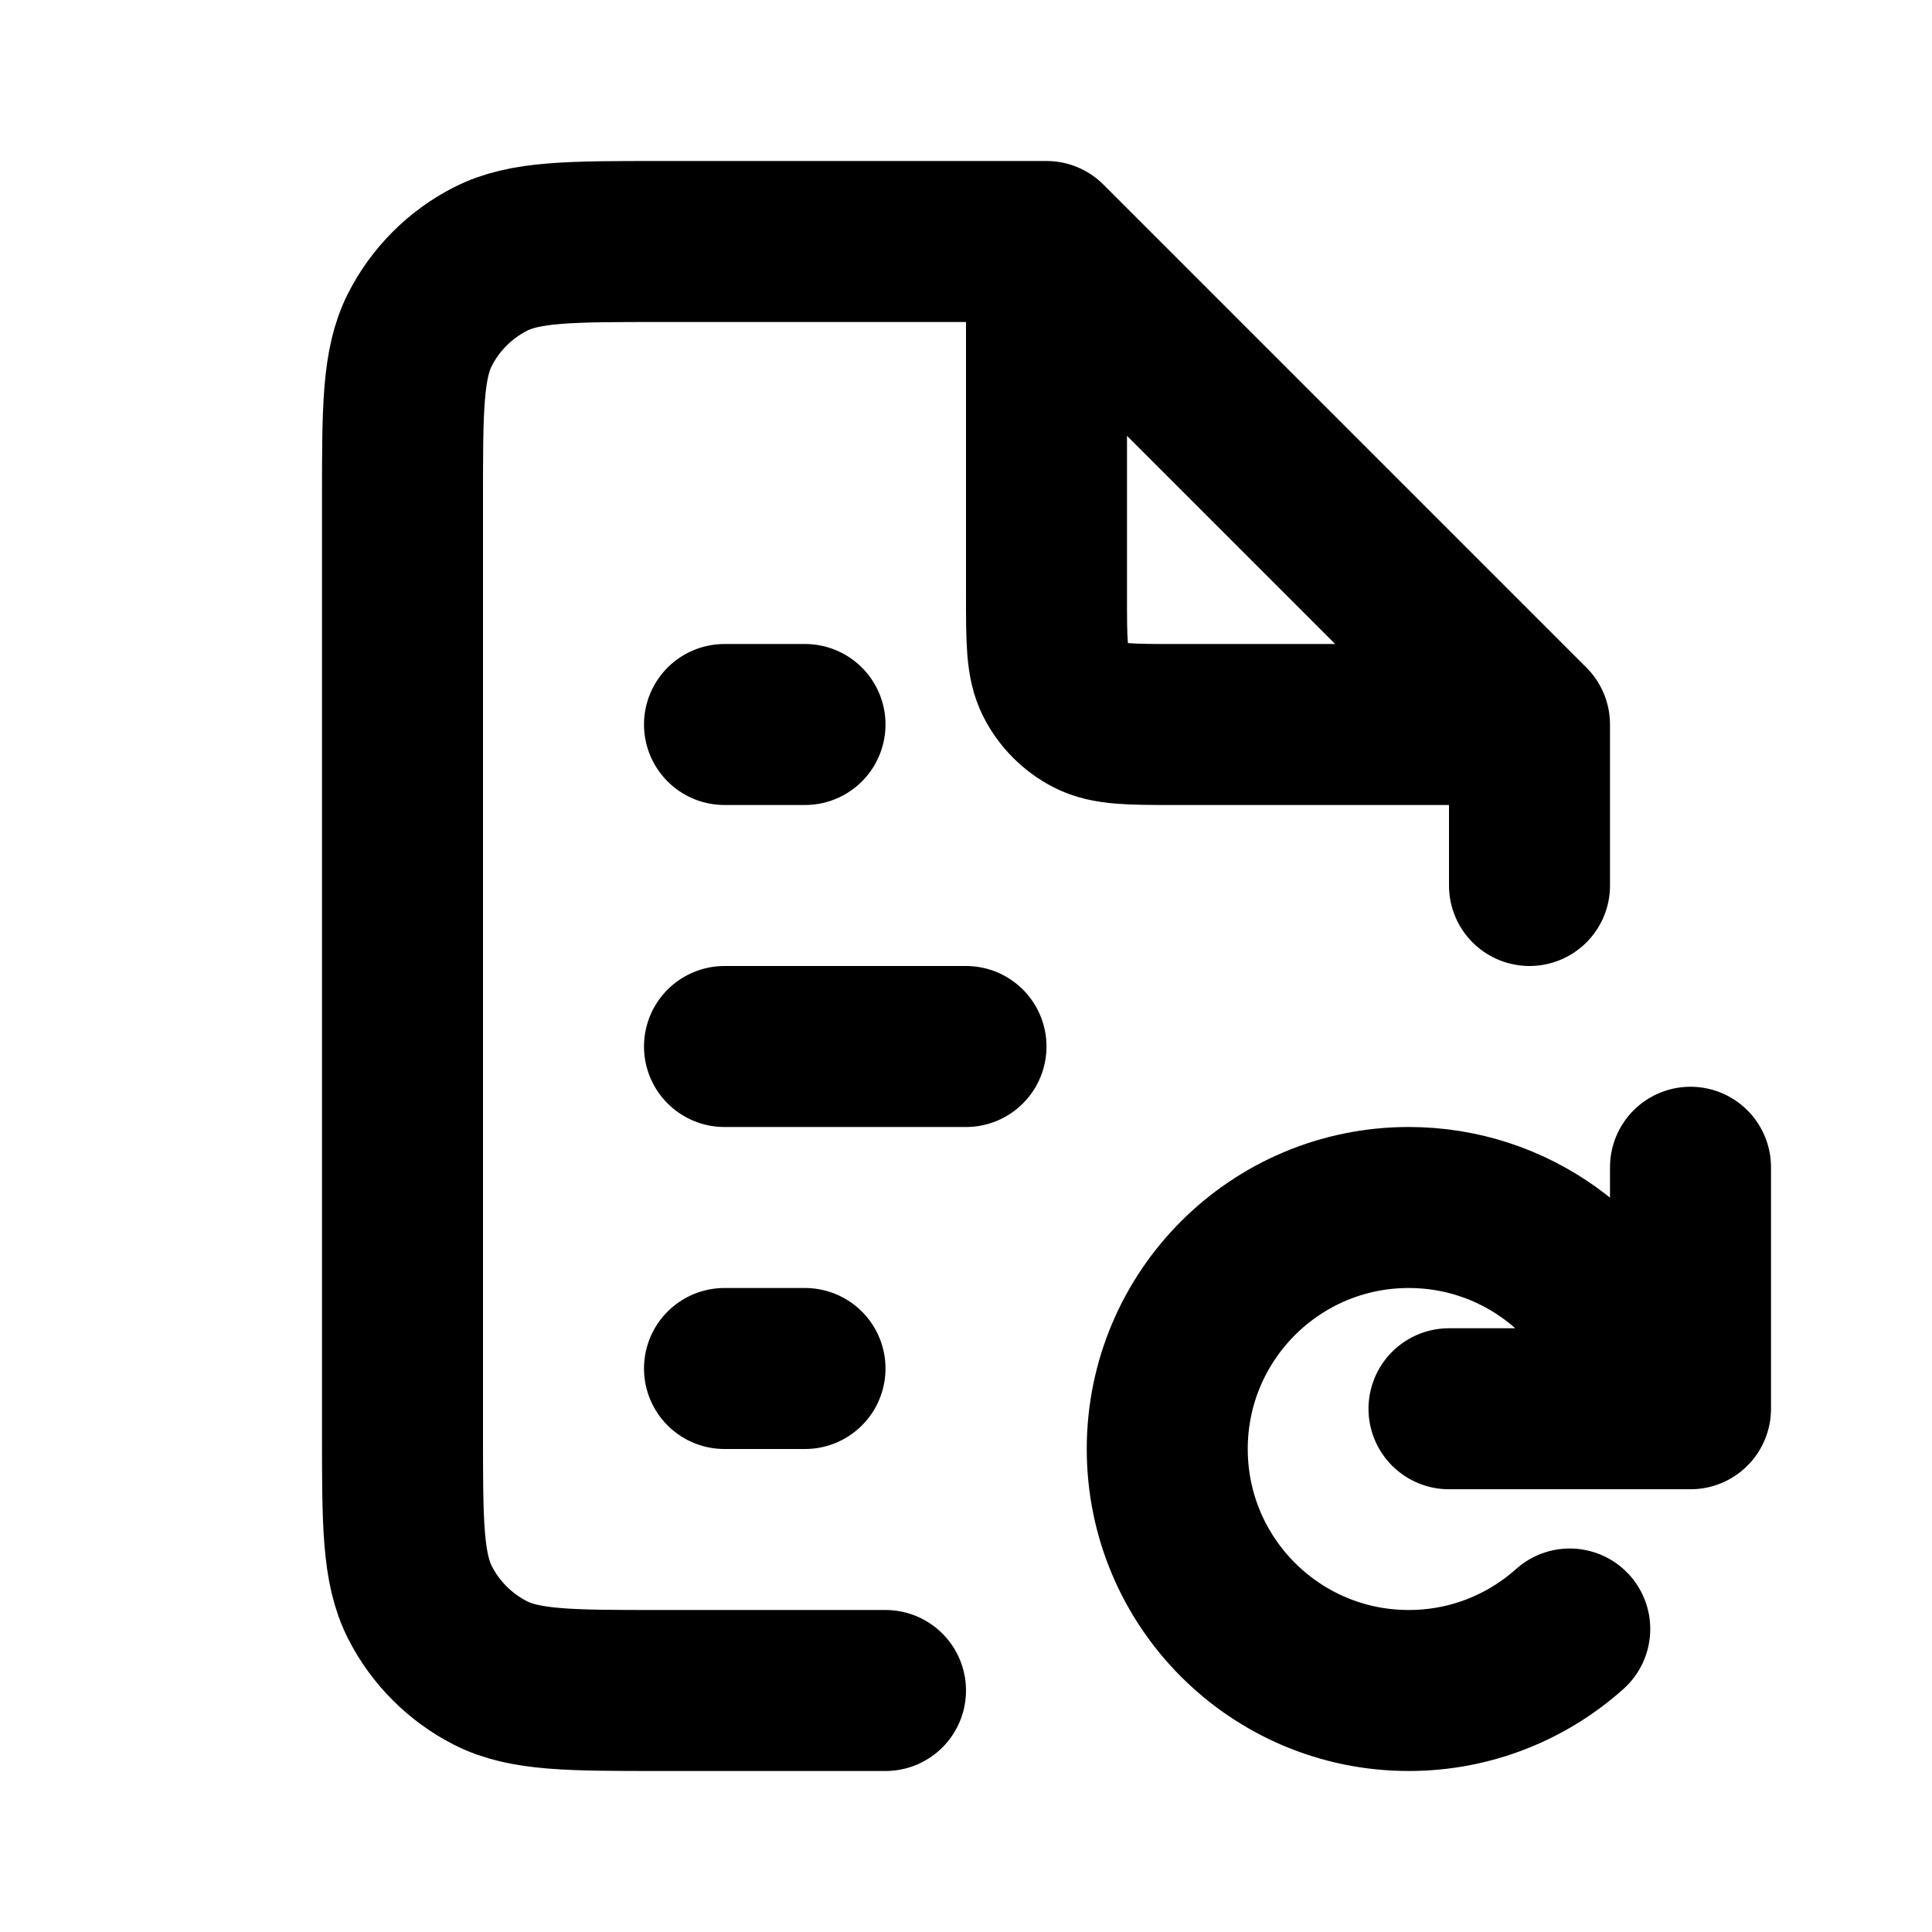 <?xml version="1.0" encoding="utf-8"?>
<svg width="800px" height="800px" viewBox="0 0 24 24" fill="none" xmlns="http://www.w3.org/2000/svg">
<path d="M9 17H10M9 13H12M9 9H10M13 3H8.2C7.08 3 6.52 3 6.092 3.218C5.716 3.41 5.41 3.716 5.218 4.092C5 4.52 5 5.08 5 6.2V17.8C5 18.92 5 19.48 5.218 19.908C5.41 20.284 5.716 20.59 6.092 20.782C6.52 21 7.08 21 8.2 21H11M13 3L19 9M13 3V7.4C13 7.96 13 8.24 13.109 8.454C13.205 8.642 13.358 8.795 13.546 8.891C13.76 9 14.04 9 14.6 9H19M19 9V11M21 14.5V17.5H18M19.5 20.236C18.969 20.711 18.268 21 17.5 21C15.843 21 14.5 19.657 14.5 18C14.5 16.343 15.843 15 17.5 15C18.806 15 19.918 15.835 20.329 17" stroke="#000000" stroke-width="2" stroke-linecap="round" stroke-linejoin="round"/>
</svg>